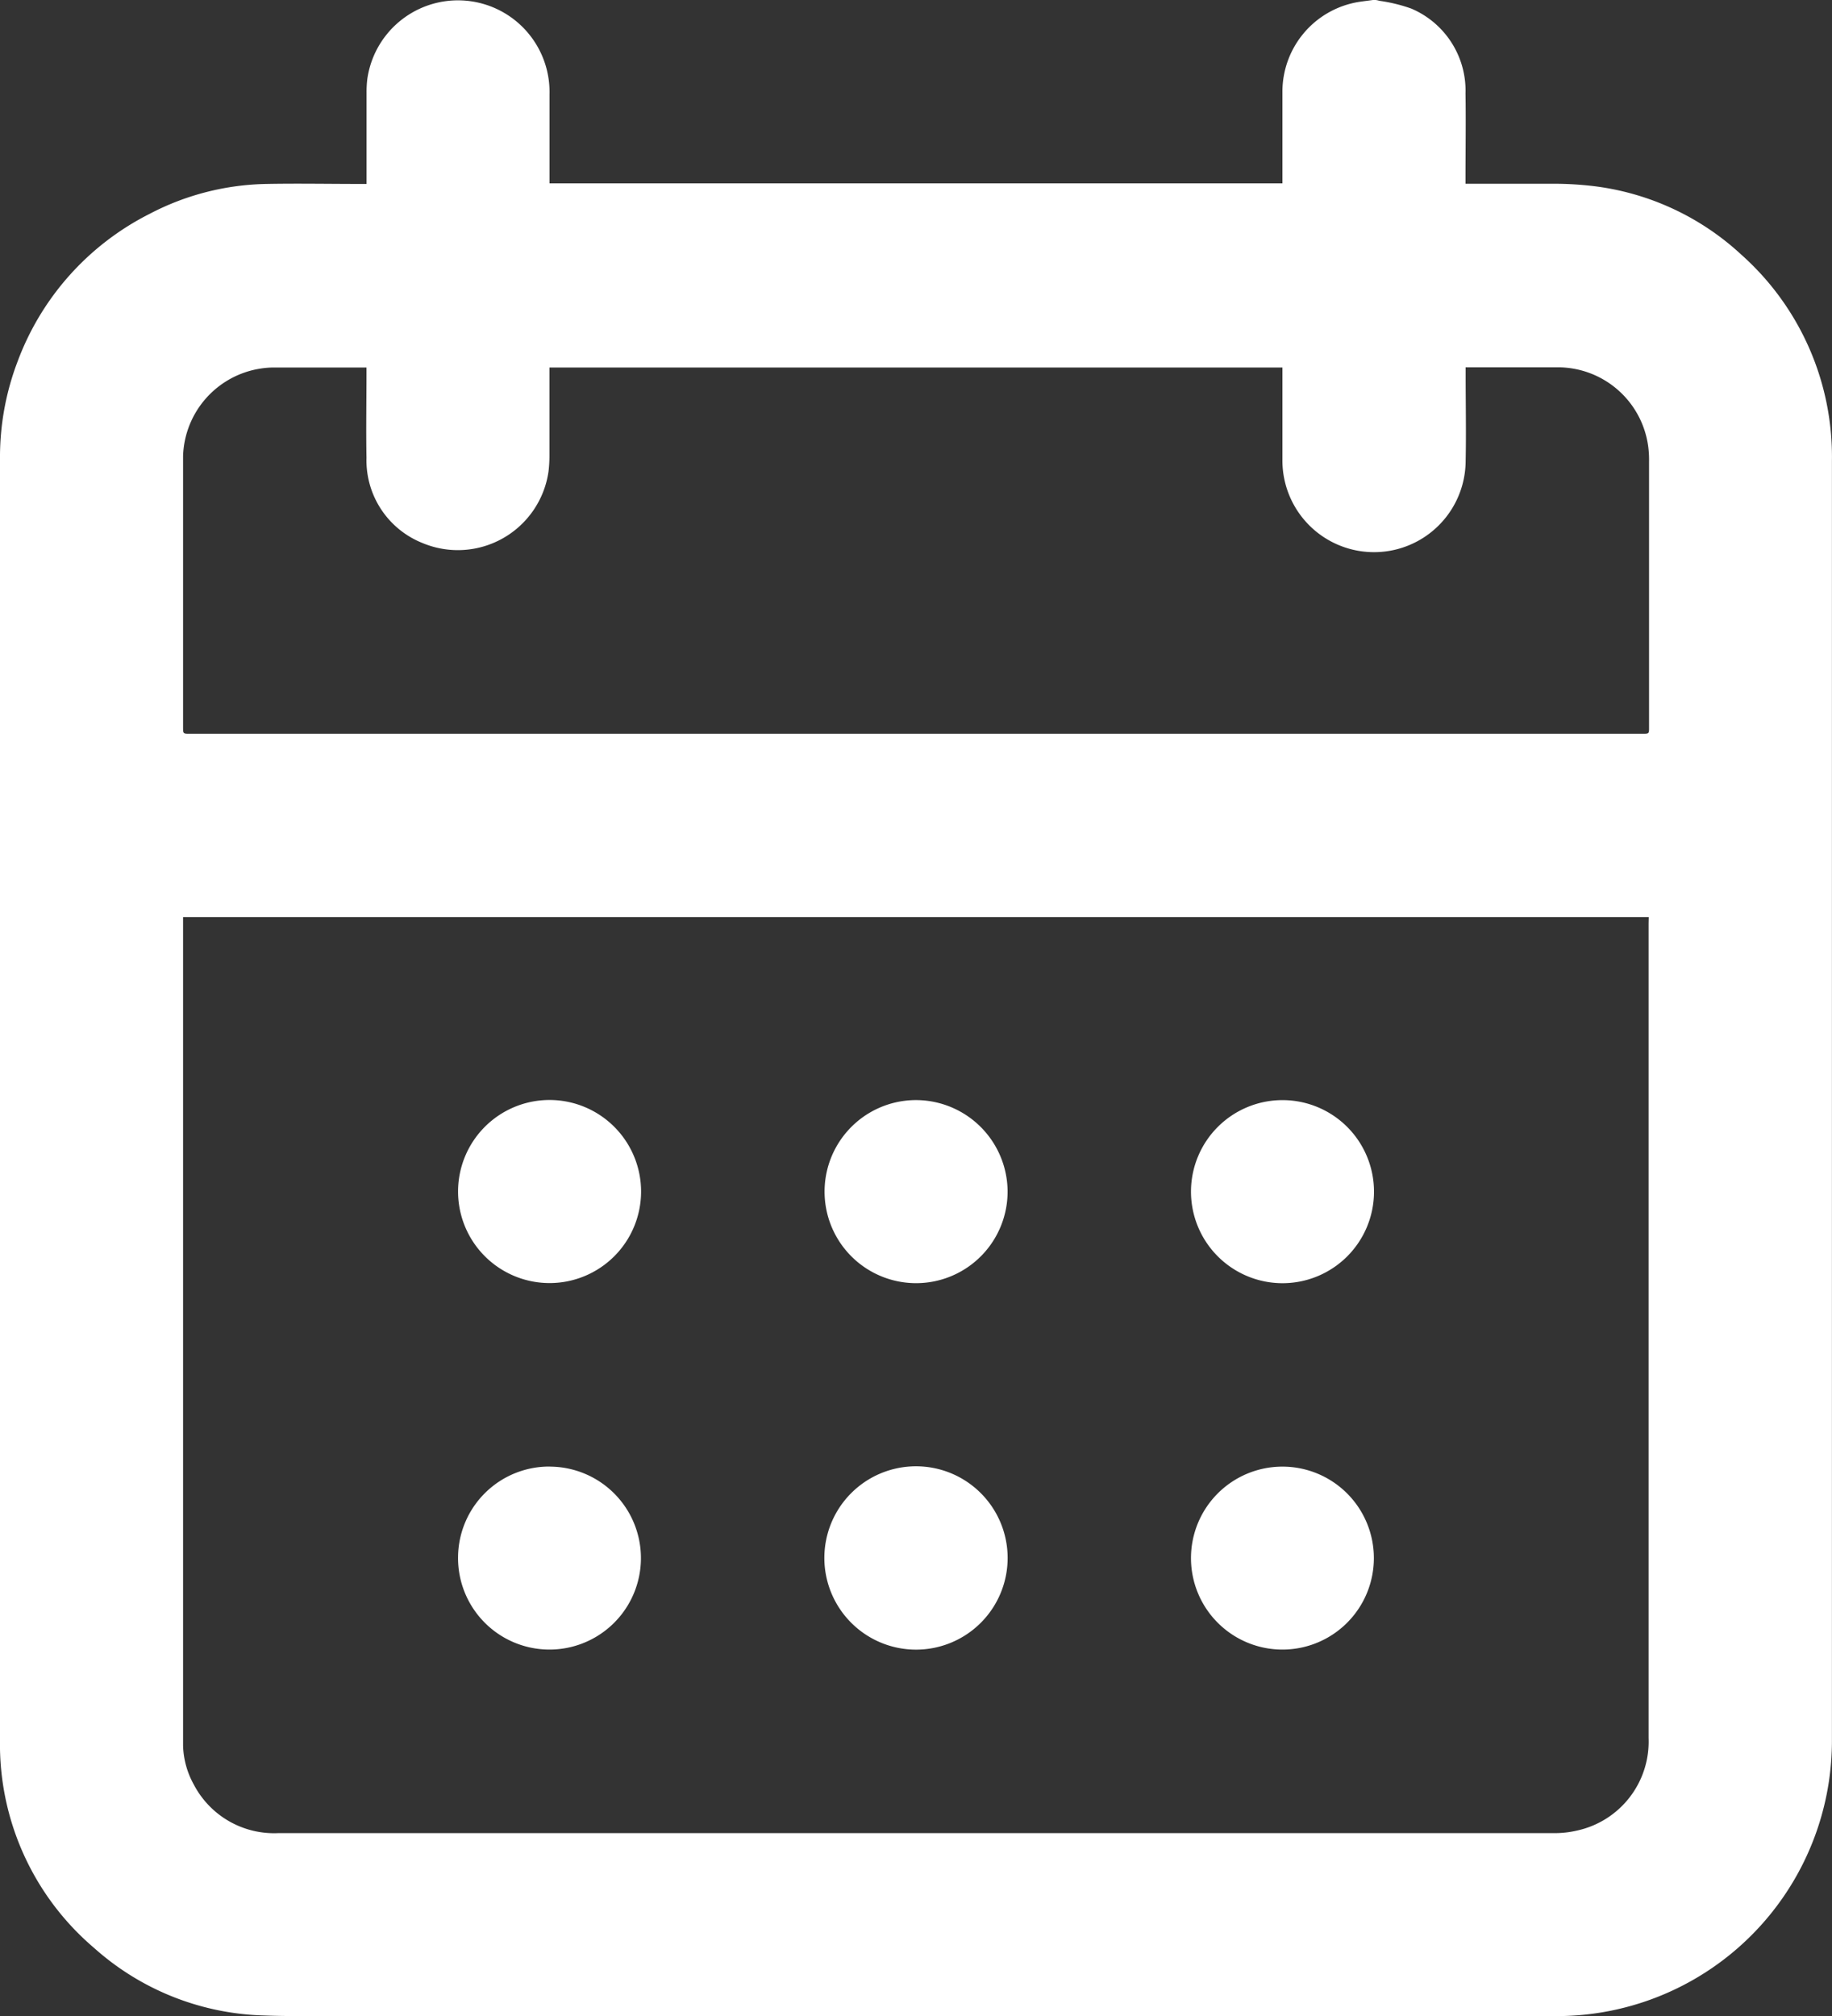 <svg id="Group_196" data-name="Group 196" xmlns="http://www.w3.org/2000/svg" xmlns:xlink="http://www.w3.org/1999/xlink" width="27.428" height="30.176" viewBox="0 0 27.428 30.176">
  <rect x="0" y="0" width="27.428" height="30.176" fill="#333333" stroke="none"/>
  <defs>
    <clipPath id="clip-path">
      <rect id="Rectangle_200" data-name="Rectangle 200" width="27.428" height="30.176" fill="#fff"/>
    </clipPath>
  </defs>
  <g id="Group_195" data-name="Group 195" transform="translate(0 0)" clip-path="url(#clip-path)">
    <path id="Path_412" data-name="Path 412" d="M20.558,0h.03c.024,0,.048.008.071.013a2.425,2.425,0,0,1,.469.115A1.334,1.334,0,0,1,21.941,1.4c.007.417,0,.835,0,1.252V2.75h.1c.408,0,.816,0,1.223,0a5.045,5.045,0,0,1,.631.04A3.956,3.956,0,0,1,26.069,3.81,4.05,4.05,0,0,1,27.427,6.9q0,9.559,0,19.119a4.184,4.184,0,0,1-.047.653,4.122,4.122,0,0,1-4.129,3.5H4.632c-.226,0-.452,0-.677-.009a3.973,3.973,0,0,1-2.549-1.013A4,4,0,0,1,0,26.038Q0,16.456,0,6.874A4.016,4.016,0,0,1,.263,5.411,4.059,4.059,0,0,1,2.241,3.2a3.913,3.913,0,0,1,1.747-.447c.466-.009.933,0,1.4,0h.1V2.672c0-.43,0-.86,0-1.289A1.6,1.6,0,0,1,5.5,1.177a1.371,1.371,0,0,1,2.727.235q0,.623,0,1.245v.087H19.2v-.07c0-.432,0-.865,0-1.3A1.361,1.361,0,0,1,20.355.027c.068-.01.136-.018.2-.027m4.129,13.725H2.741v.115q0,6.067,0,12.135c0,.051,0,.1,0,.154a1.269,1.269,0,0,0,.16.577,1.357,1.357,0,0,0,1.265.728q9.552,0,19.1,0a1.467,1.467,0,0,0,.343-.038,1.362,1.362,0,0,0,1.073-1.384q0-6.1,0-12.193ZM21.943,5.493v.1c0,.437.009.875,0,1.311A1.369,1.369,0,0,1,19.2,6.88c0-.432,0-.865,0-1.3V5.5H8.226v.084c0,.413,0,.826,0,1.238a1.97,1.97,0,0,1-.014.235,1.371,1.371,0,0,1-1.886,1.07A1.331,1.331,0,0,1,5.487,6.85c-.008-.422,0-.845,0-1.267V5.5c-.029,0-.046,0-.063,0-.444,0-.889,0-1.334,0a1.3,1.3,0,0,0-.19.016A1.368,1.368,0,0,0,2.741,6.822q0,2.029,0,4.059c0,.1,0,.1.1.1H24.589c.1,0,.1,0,.1-.094q0-1.989,0-3.978a1.611,1.611,0,0,0-.01-.206,1.366,1.366,0,0,0-1.352-1.206c-.378,0-.756,0-1.134,0h-.247" transform="translate(0 0)" fill="#fff"/>
    <path id="Path_413" data-name="Path 413" d="M25.213,31.315a1.37,1.37,0,1,1-1.408-1.344,1.374,1.374,0,0,1,1.408,1.344" transform="translate(-10.128 -13.507)" fill="#fff"/>
    <path id="Path_414" data-name="Path 414" d="M32.459,31.333a1.37,1.37,0,1,1,1.368,1.377,1.371,1.371,0,0,1-1.368-1.377" transform="translate(-14.628 -13.506)" fill="#fff"/>
    <path id="Path_415" data-name="Path 415" d="M15.224,31.339a1.37,1.37,0,1,1-1.376-1.371,1.371,1.371,0,0,1,1.376,1.371" transform="translate(-5.626 -13.506)" fill="#fff"/>
    <path id="Path_416" data-name="Path 416" d="M22.468,41.334a1.372,1.372,0,1,1,1.372,1.361,1.373,1.373,0,0,1-1.372-1.361" transform="translate(-10.126 -18.007)" fill="#fff"/>
    <path id="Path_417" data-name="Path 417" d="M33.829,39.956a1.369,1.369,0,1,1-1.37,1.374,1.369,1.369,0,0,1,1.37-1.374" transform="translate(-14.628 -18.007)" fill="#fff"/>
    <path id="Path_418" data-name="Path 418" d="M13.861,39.956A1.369,1.369,0,1,1,12.484,41.3a1.365,1.365,0,0,1,1.378-1.345" transform="translate(-5.626 -18.007)" fill="#fff"/>
  </g>
</svg>
